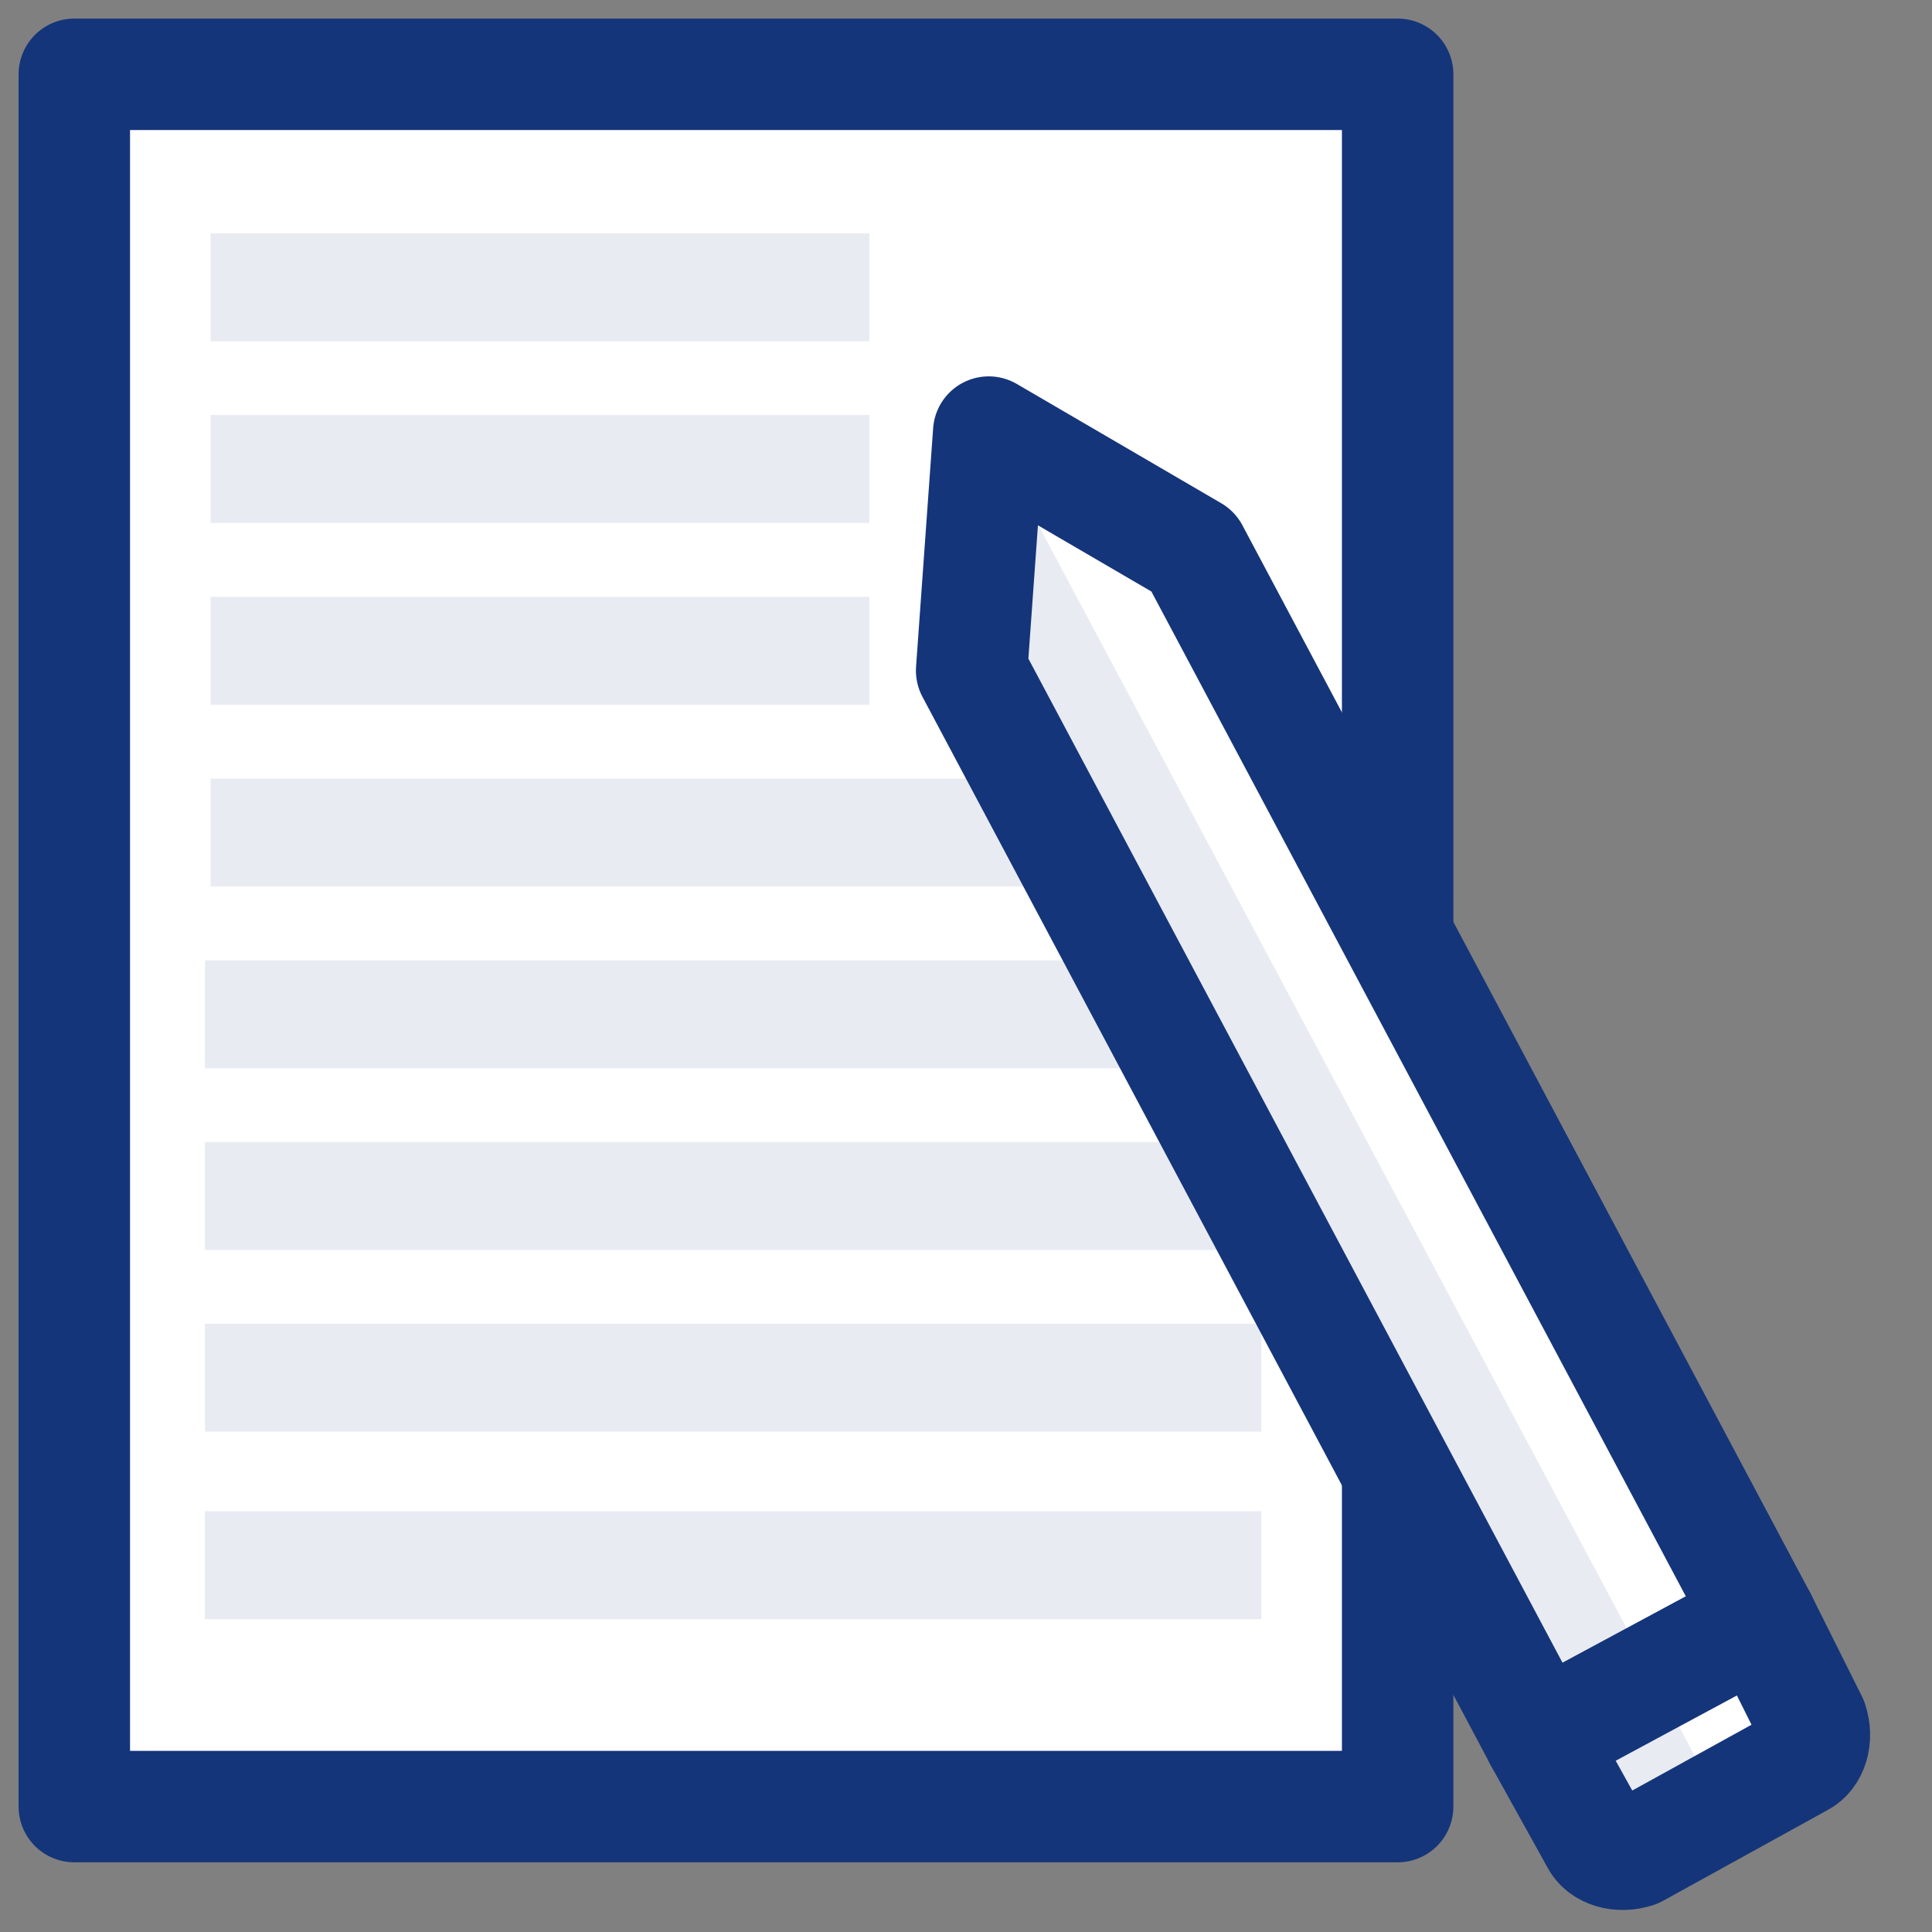 <svg width="26" height="26" viewBox="0 0 26 26" fill="none" xmlns="http://www.w3.org/2000/svg">
<rect x="0" y="0" width="26" height="26" fill="#808080" stroke="none"/>
<path d="M18.809 1H1V24.312H18.809V1Z" fill="white" stroke="#15357A" stroke-width="1.5" stroke-miterlimit="10" stroke-linecap="round" stroke-linejoin="round"/>
<path opacity="0.1" d="M11.7 3.14H2.834V4.592H11.7V3.14Z" fill="#15357A"/>
<path opacity="0.1" d="M11.7 5.586H2.834V7.038H11.7V5.586Z" fill="#15357A"/>
<path opacity="0.1" d="M11.7 8.032H2.834V9.484H11.7V8.032Z" fill="#15357A"/>
<path opacity="0.1" d="M17.05 10.478H2.834V11.93H17.05V10.478Z" fill="#15357A"/>
<path opacity="0.1" d="M16.974 12.924H2.758V14.376H16.974V12.924Z" fill="#15357A"/>
<path opacity="0.1" d="M16.974 15.369H2.758V16.822H16.974V15.369Z" fill="#15357A"/>
<path opacity="0.1" d="M16.974 17.815H2.758V19.267H16.974V17.815Z" fill="#15357A"/>
<path opacity="0.1" d="M16.974 20.337H2.758V21.79H16.974V20.337Z" fill="#15357A"/>
<path d="M20.72 23.395L13.076 9.025L13.306 5.815L16.057 7.42L23.7 21.79L20.72 23.395Z" fill="white" stroke="#15357A" stroke-width="1.5" stroke-miterlimit="10" stroke-linecap="round" stroke-linejoin="round"/>
<path d="M20.719 23.395L23.7 21.79L24.387 23.166C24.464 23.395 24.387 23.624 24.235 23.701L22.018 24.924C21.789 25 21.559 24.924 21.483 24.771L20.719 23.395Z" fill="white" stroke="#15357A" stroke-width="1.5" stroke-miterlimit="10" stroke-linecap="round" stroke-linejoin="round"/>
<path opacity="0.1" d="M21.56 25L13.076 9.025L13.306 5.815L23.089 24.159L21.56 25Z" fill="#15357A"/>
</svg>
